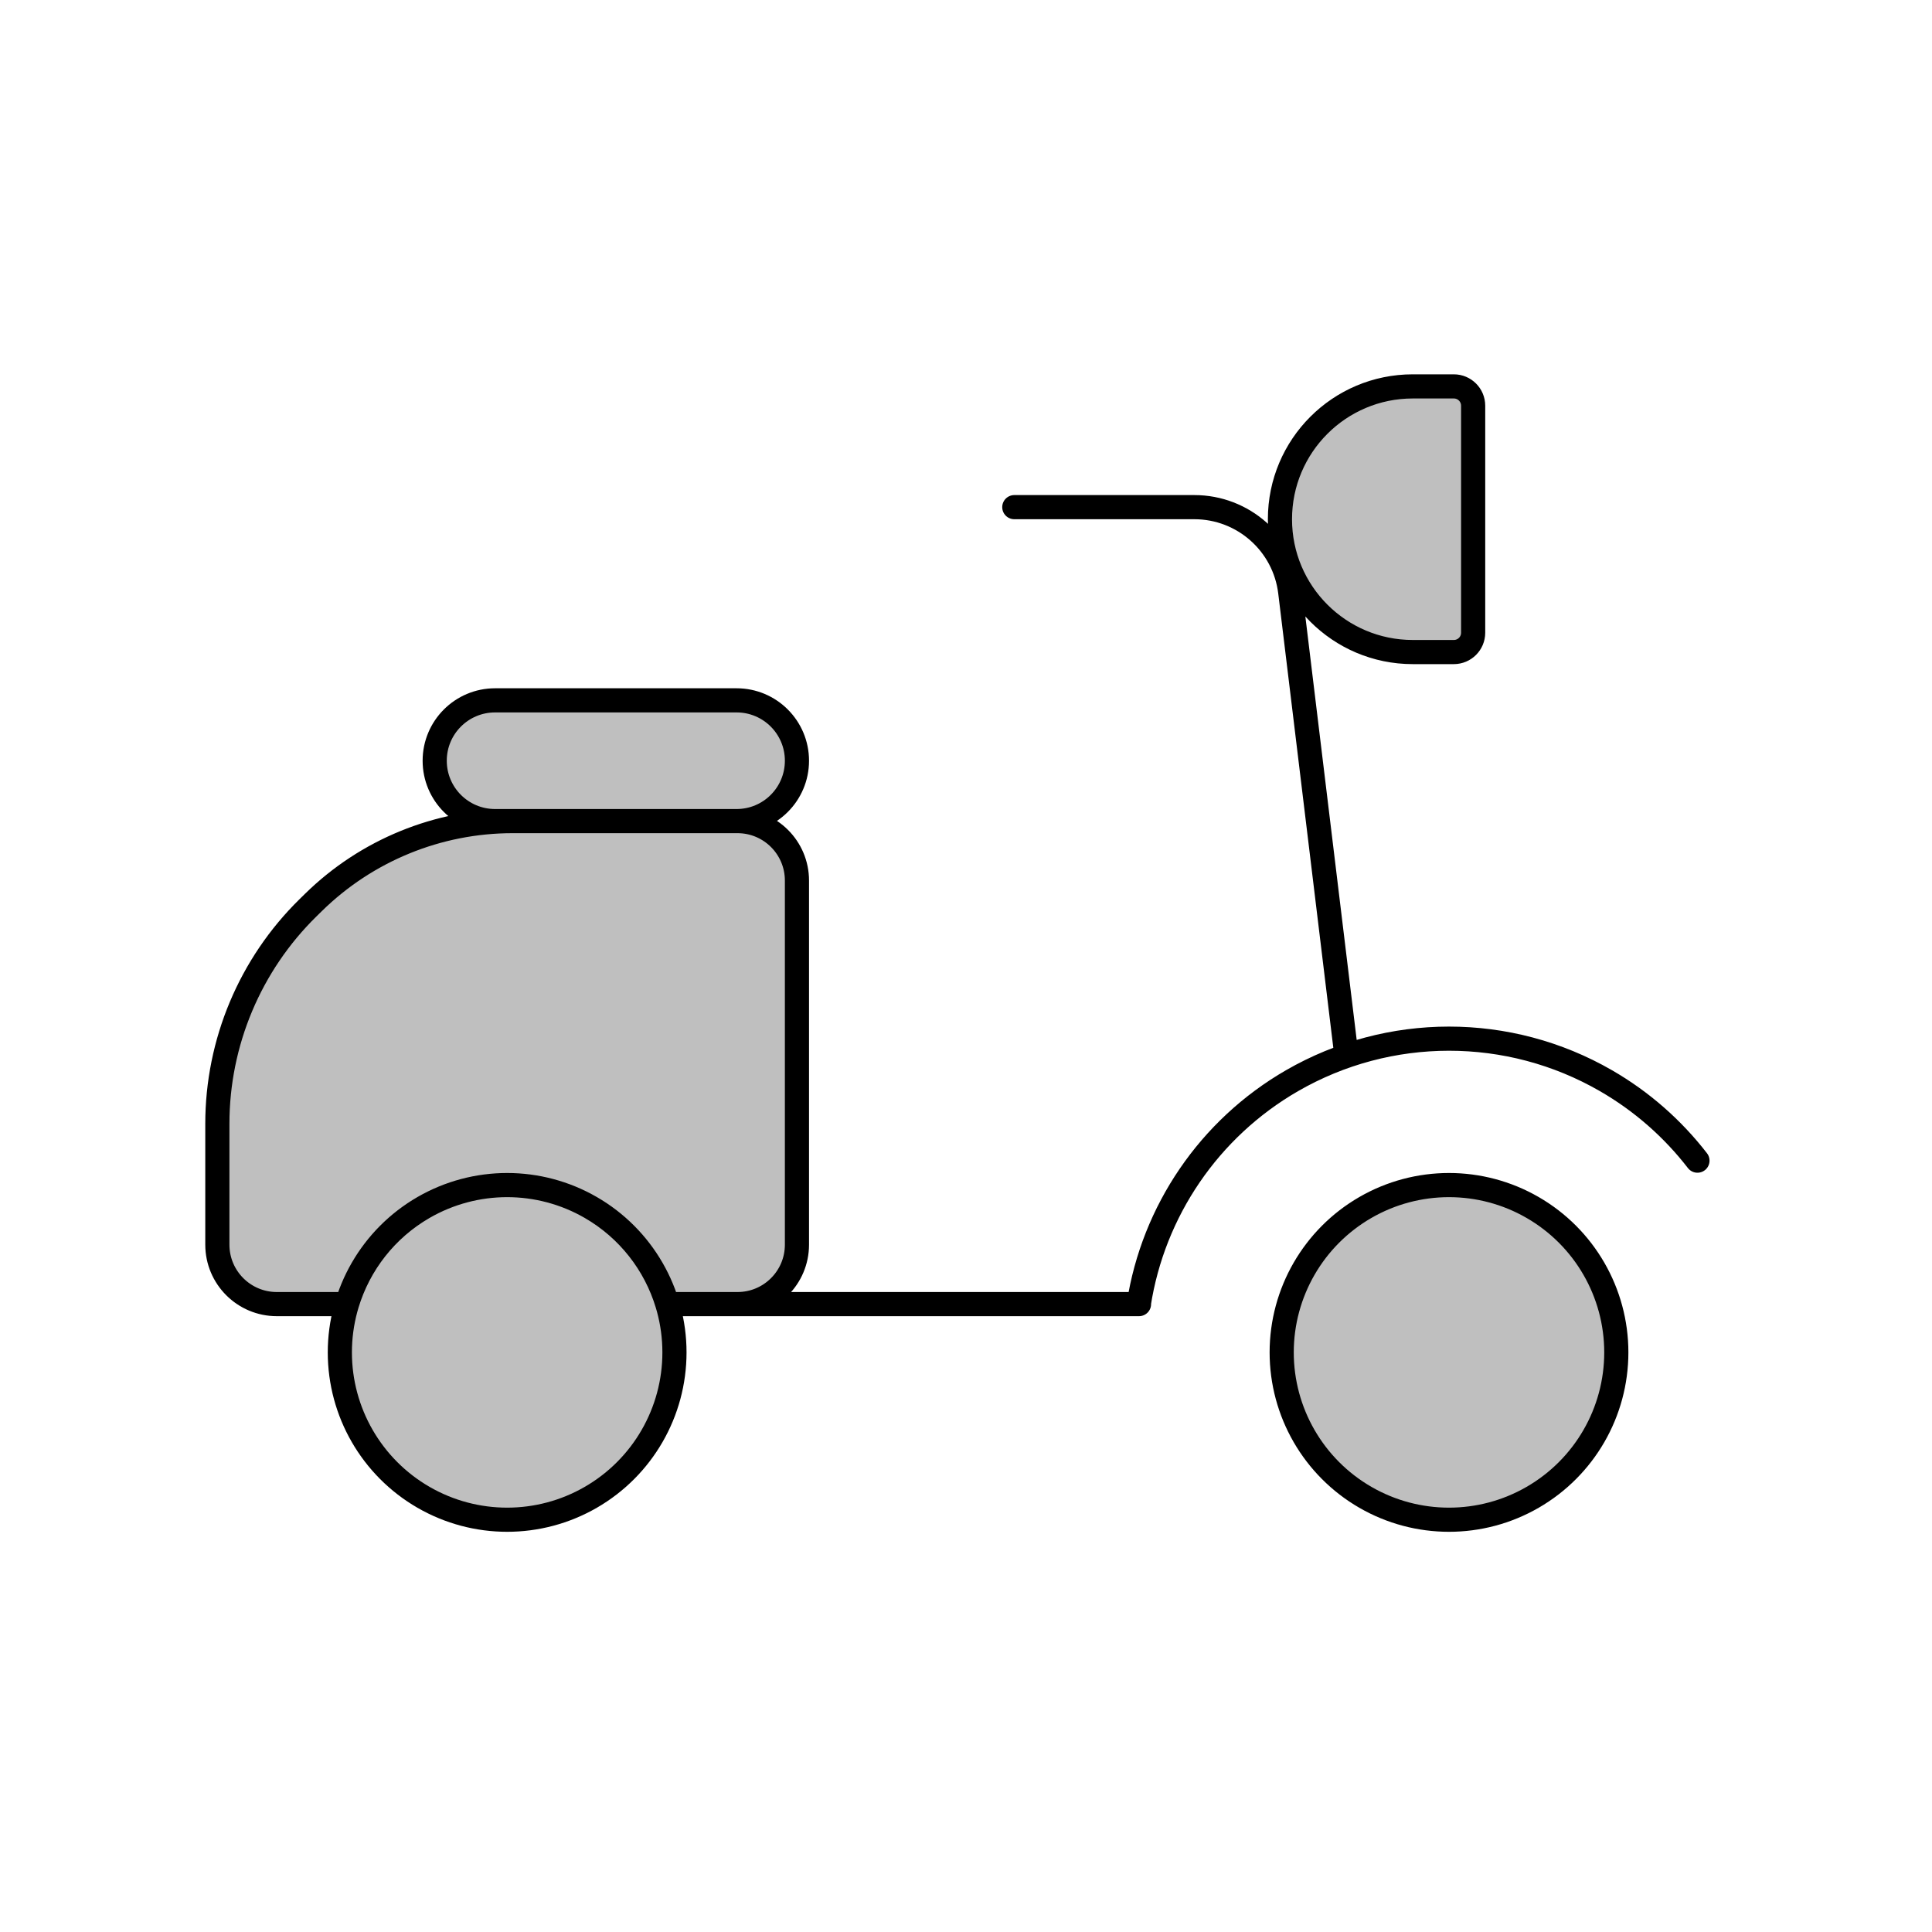 <svg viewBox="0 0 80 80" fill="none">
  <path d="M58.5 27C55.462 27 53 24.538 53 21.5C53 18.462 55.462 16 58.5 16H60.2C60.642 16 61 16.358 61 16.8V26.2C61 26.642 60.642 27 60.2 27H58.5Z" fill="currentColor" fill-opacity="0.25" />
  <path d="M14.367 54H11.462C10.102 54 9 52.898 9 51.538V46.534C9 43.169 10.353 39.945 12.755 37.588L12.976 37.371C15.178 35.21 18.139 34 21.224 34H30.538C31.898 34 33 35.102 33 36.462V51.538C33 52.898 31.898 54 30.538 54H27.633C27.131 52.336 26.012 50.894 24.464 50C22.32 48.762 19.68 48.762 17.536 50C15.988 50.894 14.869 52.336 14.367 54Z" fill="currentColor" fill-opacity="0.25" />
  <path d="M18 31.5C18 30.119 19.119 29 20.5 29H30.5C31.881 29 33 30.119 33 31.5C33 32.881 31.881 34 30.5 34H20.5C19.119 34 18 32.881 18 31.5Z" fill="currentColor" fill-opacity="0.25" />
  <path d="M17.536 50C19.68 48.762 22.32 48.762 24.464 50C26.608 51.238 27.928 53.525 27.928 56C27.928 58.475 26.608 60.762 24.464 62C22.32 63.238 19.68 63.238 17.536 62C15.392 60.762 14.072 58.475 14.072 56C14.072 53.525 15.392 51.238 17.536 50Z" fill="currentColor" fill-opacity="0.25" />
  <path d="M56.536 50C58.679 48.762 61.321 48.762 63.464 50C65.608 51.238 66.928 53.525 66.928 56C66.928 58.475 65.608 60.762 63.464 62C61.321 63.238 58.679 63.238 56.536 62C54.392 60.762 53.072 58.475 53.072 56C53.072 53.525 54.392 51.238 56.536 50Z" fill="currentColor" fill-opacity="0.25" />
  <path d="M27.633 54H30.538C31.898 54 33 52.898 33 51.538V36.462C33 35.102 31.898 34 30.538 34H21.224C18.139 34 15.178 35.21 12.976 37.371L12.755 37.588C10.353 39.945 9 43.169 9 46.534V51.538C9 52.898 10.102 54 11.462 54H14.367C14.869 52.336 15.988 50.894 17.536 50M27.633 54C27.131 52.336 26.012 50.894 24.464 50M27.633 54L47.164 54M24.464 50C22.32 48.762 19.68 48.762 17.536 50M24.464 50C26.608 51.238 27.928 53.525 27.928 56C27.928 58.475 26.608 60.762 24.464 62C22.32 63.238 19.68 63.238 17.536 62C15.392 60.762 14.072 58.475 14.072 56C14.072 53.525 15.392 51.238 17.536 50M55.754 43.723L53.426 24.519C53.183 22.51 51.478 21 49.456 21H42M70.288 48.06C69.268 46.74 67.989 45.608 66.496 44.747C62.476 42.428 57.52 42.43 53.5 44.749C50.065 46.731 47.755 50.151 47.155 54M60.2 27H58.5C55.462 27 53 24.538 53 21.5C53 18.462 55.462 16 58.5 16H60.2C60.642 16 61 16.358 61 16.8V26.2C61 26.642 60.642 27 60.2 27ZM20.5 34H30.5C31.881 34 33 32.881 33 31.5C33 30.119 31.881 29 30.5 29H20.5C19.119 29 18 30.119 18 31.5C18 32.881 19.119 34 20.5 34ZM53.072 56C53.072 53.525 54.392 51.238 56.536 50C58.679 48.762 61.321 48.762 63.464 50C65.608 51.238 66.928 53.525 66.928 56C66.928 58.475 65.608 60.762 63.464 62C61.321 63.238 58.679 63.238 56.536 62C54.392 60.762 53.072 58.475 53.072 56Z" stroke="currentColor" stroke-linecap="round" stroke-linejoin="round" />
</svg>